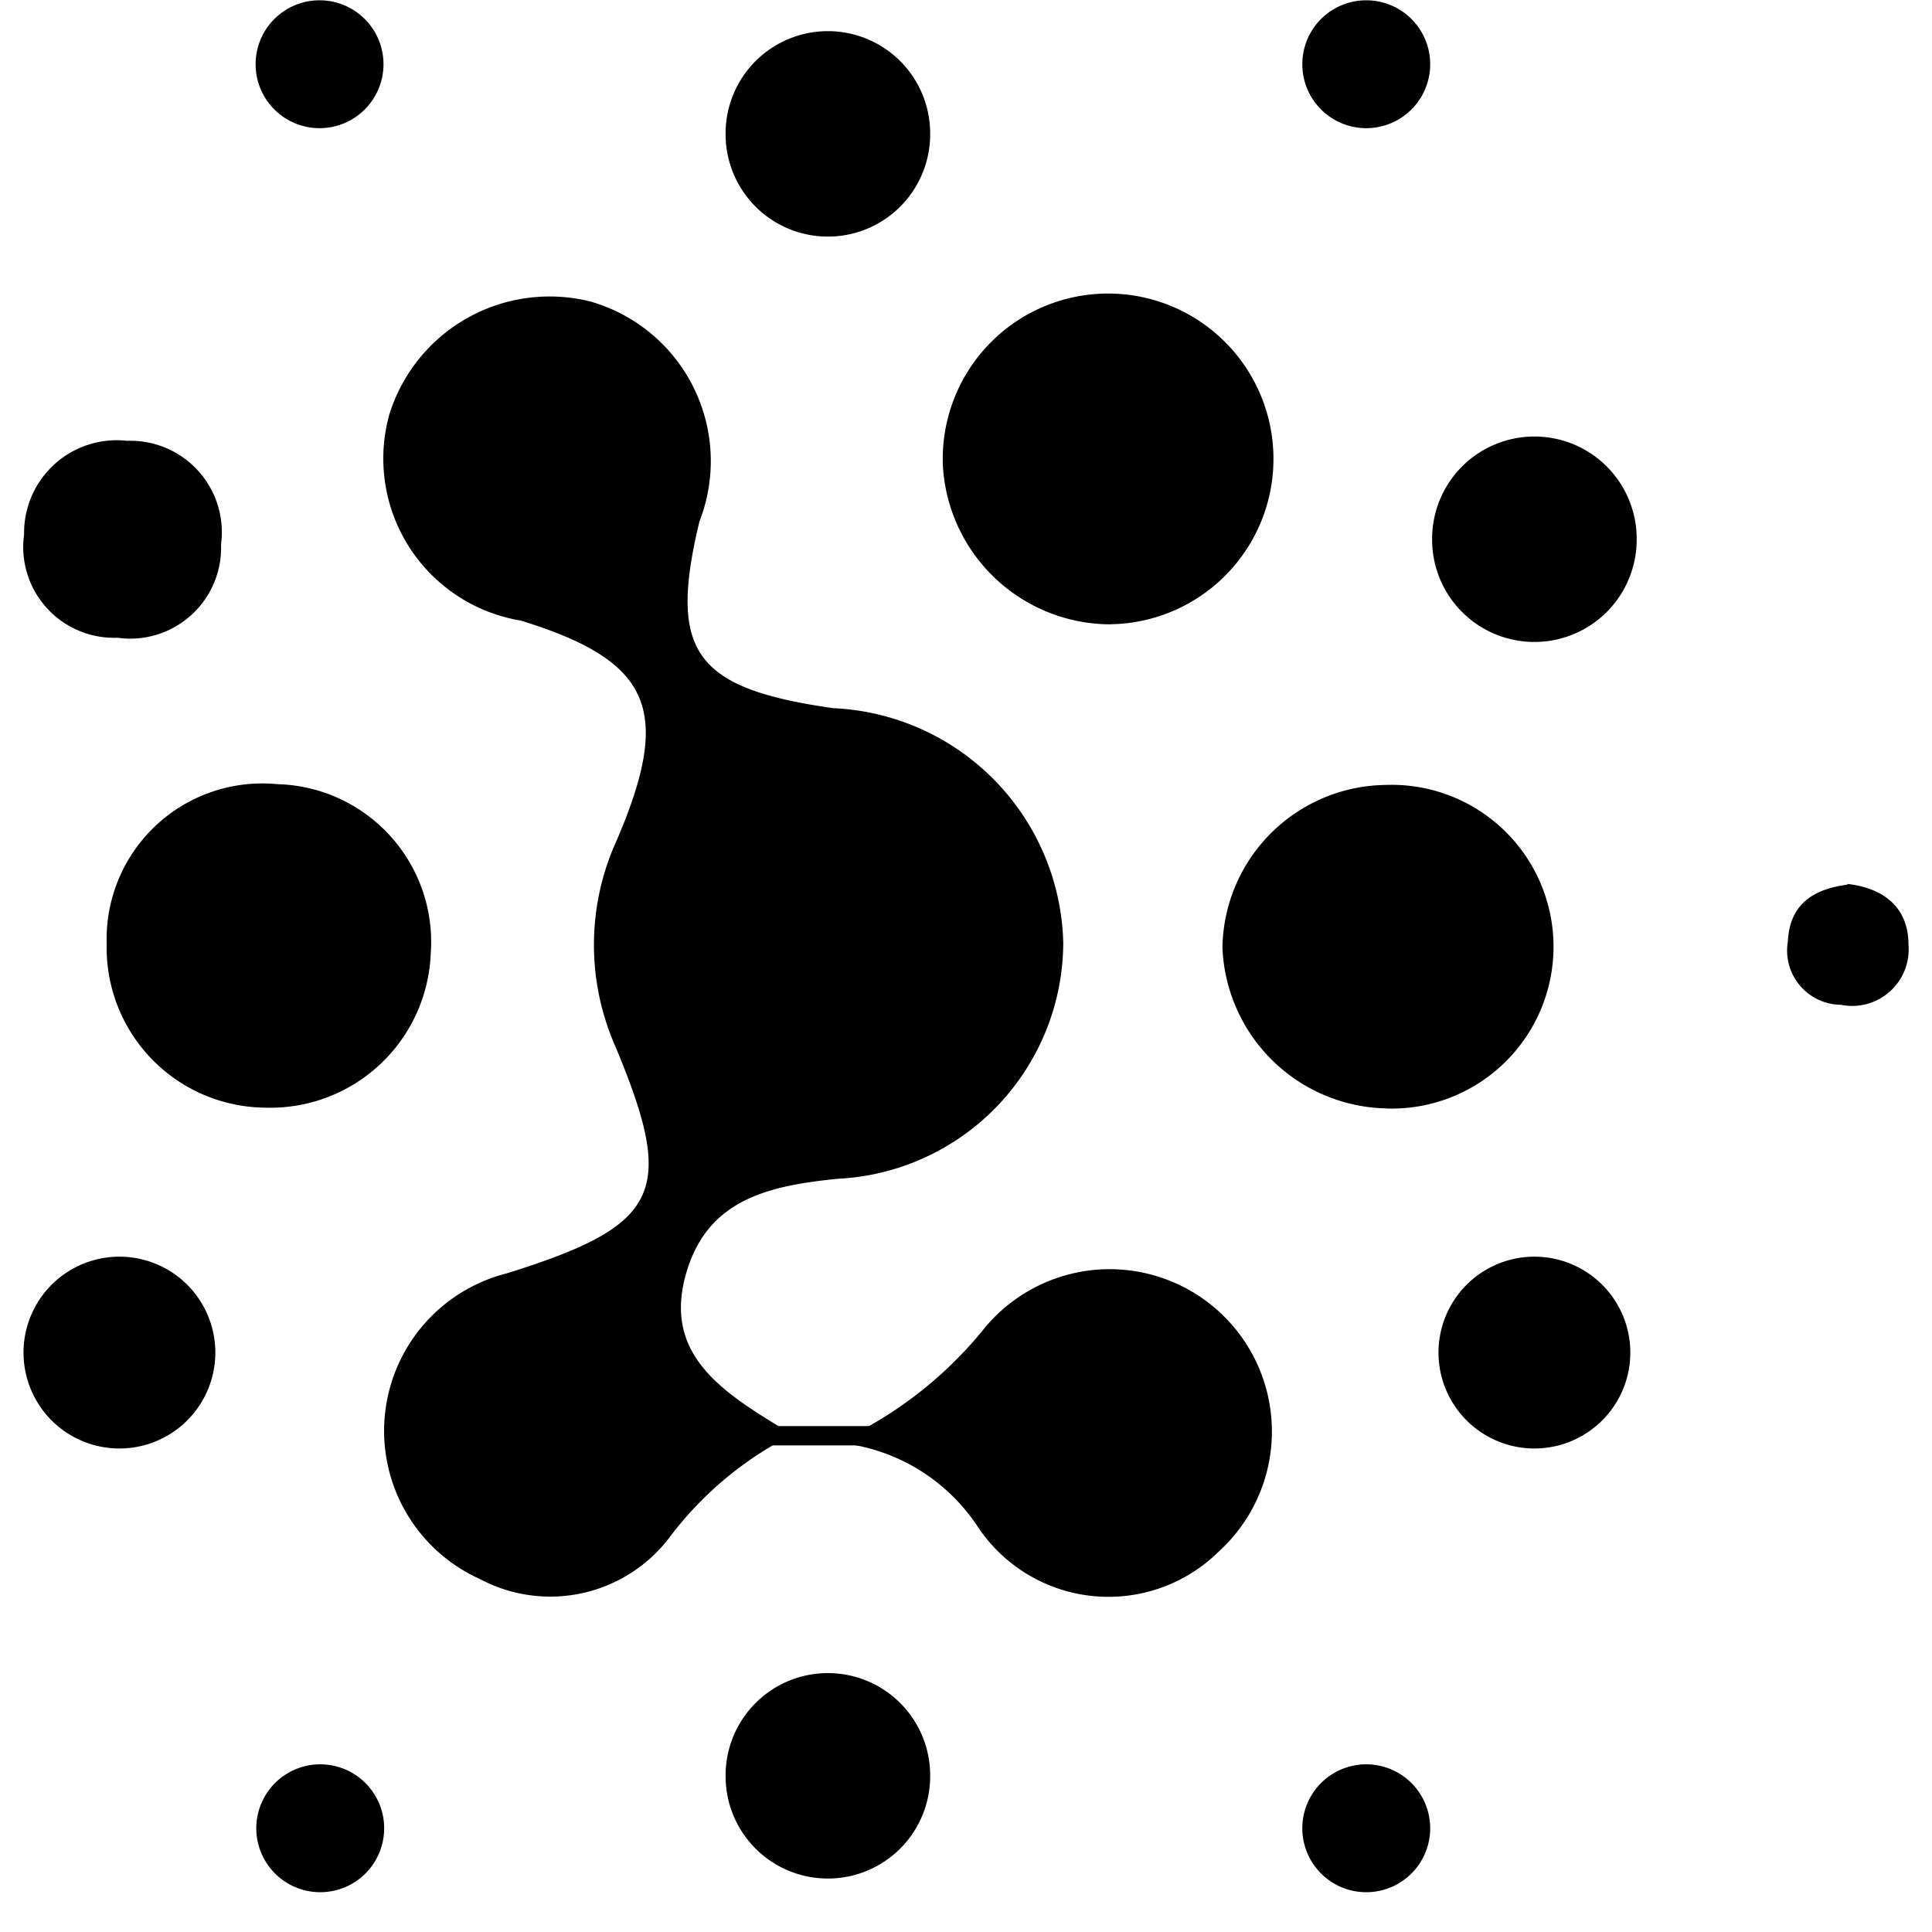 <?xml version="1.0" standalone="no"?><!DOCTYPE svg PUBLIC "-//W3C//DTD SVG 1.1//EN" "http://www.w3.org/Graphics/SVG/1.1/DTD/svg11.dtd"><svg t="1729395887895" class="icon" viewBox="0 0 1024 1024" version="1.1" xmlns="http://www.w3.org/2000/svg" p-id="9162" xmlns:xlink="http://www.w3.org/1999/xlink" width="200" height="200"><path d="M420.161 760.308a186.391 186.391 0 0 0-64.554 53.547 79.348 79.348 0 0 1-101.31 23.037 86.105 86.105 0 0 1 14.283-161.973c81.908-25.596 89.791-43.053 57.591-120.302a133.1 133.1 0 0 1 0.665-109.142c29.845-69.468 18.276-95.218-50.834-116.565A87.027 87.027 0 0 1 206.331 219.769a88.921 88.921 0 0 1 106.429-59.997 87.948 87.948 0 0 1 57.95 116.616c-16.586 69.11-2.713 88.46 70.85 98.955a127.622 127.622 0 0 1 121.991 124.397 125.728 125.728 0 0 1-119.944 125.063c-36.244 3.737-68.137 10.853-79.655 49.145-13.208 44.077 18.634 64.042 55.595 86.054z" p-id="9163"></path><path d="M443.863 764.353a213.421 213.421 0 0 0 76.788-58.974 86.003 86.003 0 1 1 125.37 116.923 83.188 83.188 0 0 1-127.418-12.542 99.876 99.876 0 0 0-74.229-45.049z" p-id="9164"></path><path d="M588.942 330.907a89.126 89.126 0 0 1-89.177-83.751A87.641 87.641 0 1 1 588.891 330.856z" p-id="9165"></path><path d="M734.943 587.483a88.767 88.767 0 0 1-87.027-85.389 87.59 87.59 0 0 1 86.413-86.054 85.798 85.798 0 1 1 0.665 171.494z" p-id="9166"></path><path d="M228.343 504.398a85.133 85.133 0 0 1-88.102 82.676A84.774 84.774 0 0 1 56.542 500.354a82.522 82.522 0 0 1 90.508-84.723 83.648 83.648 0 0 1 81.293 89.126z" p-id="9167"></path><path d="M67.343 233.642a48.479 48.479 0 0 1 49.81 54.878 48.172 48.172 0 0 1-54.878 49.503 48.172 48.172 0 0 1-49.503-54.878 49.093 49.093 0 0 1 54.571-49.503z" p-id="9168"></path><path d="M979.335 468.512c20.016 2.355 32.2 13.208 32.2 32.2a29.948 29.948 0 0 1-35.835 31.842 28.77 28.77 0 0 1-28.105-33.531c1.024-20.477 14.231-27.797 31.534-30.152z" p-id="9169"></path><path d="M474.681 766.093H406.237v-10.238h68.444z" p-id="9170"></path><path d="M813.267 716.897m-50.834 0a50.834 50.834 0 1 0 101.668 0 50.834 50.834 0 1 0-101.668 0Z" p-id="9171"></path><path d="M438.795 70.953m-54.213 0a54.213 54.213 0 1 0 108.425 0 54.213 54.213 0 1 0-108.425 0Z" p-id="9172"></path><path d="M813.267 285.807m-54.213 0a54.213 54.213 0 1 0 108.425 0 54.213 54.213 0 1 0-108.425 0Z" p-id="9173"></path><path d="M63.299 716.897m-50.834 0a50.834 50.834 0 1 0 101.668 0 50.834 50.834 0 1 0-101.668 0Z" p-id="9174"></path><path d="M438.795 941.222m-54.213 0a54.213 54.213 0 1 0 108.425 0 54.213 54.213 0 1 0-108.425 0Z" p-id="9175"></path><path d="M724.141 969.019m-33.889 0a33.889 33.889 0 1 0 67.779 0 33.889 33.889 0 1 0-67.779 0Z" p-id="9176"></path><path d="M724.141 34.043m-33.889 0a33.889 33.889 0 1 0 67.779 0 33.889 33.889 0 1 0-67.779 0Z" p-id="9177"></path><path d="M169.37 34.043m-33.889 0a33.889 33.889 0 1 0 67.779 0 33.889 33.889 0 1 0-67.779 0Z" p-id="9178"></path><path d="M169.728 969.019m-33.889 0a33.889 33.889 0 1 0 67.779 0 33.889 33.889 0 1 0-67.779 0Z" p-id="9179"></path></svg>